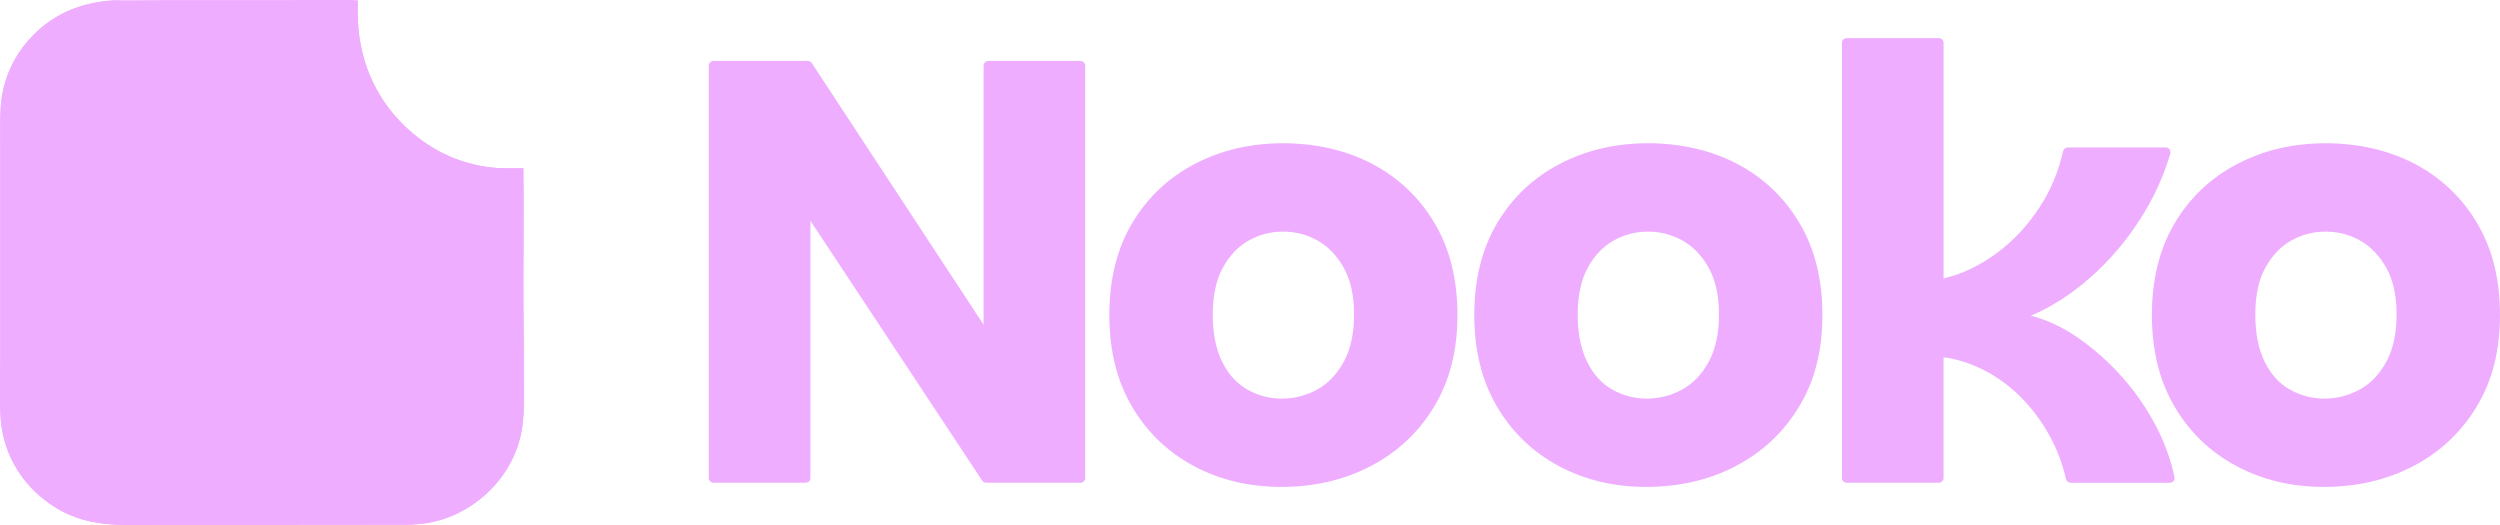 <?xml version="1.0" encoding="UTF-8"?>
<svg id="Layer_2" data-name="Layer 2" xmlns="http://www.w3.org/2000/svg" viewBox="0 0 2961.73 622">
  <defs>
    <style>
      .cls-1 {
        fill: #efadff;
      }
    </style>
  </defs>
  <g id="Layer_1-2" data-name="Layer 1">
    <g>
      <g>
        <path class="cls-1" d="M1285.63,77.86v488.38c0,3.13-2.51,5.64-5.65,5.64h-111.68c-1.89,0-3.67-.97-4.72-2.55l-203.48-307.77v304.68c0,3.13-2.51,5.64-5.65,5.64h-109.09c-3.13,0-5.65-2.51-5.65-5.64V77.86c0-3.13,2.51-5.64,5.65-5.64h111.68c1.89,0,3.67.97,4.72,2.55l203.48,309.9V77.86c0-3.13,2.51-5.64,5.65-5.64h109.09c3.13,0,5.65,2.51,5.65,5.64Z"/>
        <path class="cls-1" d="M1517.92,576.83c-38.48,0-73.12-8.31-103.99-24.92-30.86-16.62-55.18-40.11-73.01-70.48-17.79-30.37-26.72-66.42-26.72-108.19s9.01-78.52,27.07-108.89c18.06-30.37,42.73-53.75,74.09-70.09,31.32-16.38,66.24-24.54,104.71-24.54s74.67,8.19,105.76,24.54c31.09,16.38,55.69,39.76,73.71,70.09,18.06,30.37,27.07,66.66,27.07,108.89s-9.17,77.82-27.42,108.19c-18.29,30.37-43.2,53.87-74.79,70.48-31.6,16.62-67.09,24.92-106.5,24.92ZM1518.65,472.23c14.69,0,28.62-3.56,41.68-10.67,13.07-7.11,23.63-18.16,31.71-33.08,8.08-14.95,12.1-33.58,12.1-55.87s-4.03-40.69-12.1-55.18c-8.08-14.45-18.41-25.27-30.98-32.38-12.57-7.11-26.26-10.66-40.95-10.66s-28.38,3.56-40.95,10.66c-12.57,7.11-22.78,17.93-30.63,32.38-7.85,14.49-11.76,32.85-11.76,55.18s3.67,40.92,11.06,55.87c7.35,14.95,17.32,25.97,29.93,33.08,12.57,7.11,26.22,10.67,40.96,10.67h-.08Z"/>
        <path class="cls-1" d="M1950.28,576.83c-38.48,0-73.12-8.31-103.98-24.92-30.86-16.62-55.19-40.11-73.01-70.48-17.79-30.37-26.72-66.42-26.72-108.19s9.01-78.52,27.07-108.89c18.06-30.37,42.73-53.75,74.09-70.09,31.32-16.38,66.24-24.54,104.72-24.54s74.67,8.19,105.76,24.54c31.09,16.38,55.69,39.76,73.7,70.09,18.06,30.37,27.07,66.66,27.07,108.89s-9.16,77.82-27.42,108.19c-18.29,30.37-43.19,53.87-74.79,70.48-31.59,16.62-67.09,24.92-106.5,24.92h0ZM1950.98,472.23c14.69,0,28.62-3.56,41.68-10.67,13.07-7.11,23.63-18.16,31.71-33.08,8.08-14.95,12.1-33.58,12.1-55.87s-4.02-40.69-12.1-55.18c-8.08-14.45-18.41-25.27-30.98-32.38-12.57-7.11-26.26-10.66-40.95-10.66s-28.39,3.56-40.95,10.66c-12.57,7.11-22.78,17.93-30.63,32.38-7.85,14.49-11.76,32.85-11.76,55.18s3.67,40.92,11.06,55.87c7.35,14.95,17.32,25.97,29.93,33.08,12.57,7.11,26.22,10.67,40.95,10.67h-.07Z"/>
        <path class="cls-1" d="M2182.18,566.24V50.81c0-3.13,2.51-5.64,5.65-5.64h109.08c3.13,0,5.65,2.51,5.65,5.64v279.06c21.85-5.22,42.61-15.07,62.34-29.52,19.68-14.45,36.69-32.5,50.92-54.1,13.42-20.36,22.86-42.7,28.27-67.08.58-2.59,2.82-4.44,5.5-4.44h116.16c3.75,0,6.5,3.59,5.45,7.19-8.08,27.2-19.88,52.94-35.35,77.13-16.86,26.35-36.58,49.46-59.13,69.4-22.54,19.94-46.17,35.12-70.88,45.56,18.99,4.75,37.74,13.52,56.26,26.35,18.52,12.83,35.73,28.13,51.62,45.91,15.9,17.77,29.43,37.37,40.61,58.73,10.05,19.28,17.32,39.34,21.81,60.16.73,3.48-1.97,6.76-5.57,6.76h-117.52c-2.63,0-4.88-1.85-5.49-4.4-4.33-18.7-10.87-35.97-19.68-51.82-9.52-17.08-20.77-32.15-33.84-45.21-13.07-13.06-27.42-23.61-43.08-31.69-15.66-8.08-31.82-13.29-48.45-15.65v143.12c0,3.13-2.52,5.64-5.65,5.64h-109.09c-3.13,0-5.65-2.51-5.65-5.64l.04-.04Z"/>
        <path class="cls-1" d="M2753.03,576.83c-38.48,0-73.12-8.31-103.99-24.92-30.86-16.62-55.22-40.11-73-70.48-17.83-30.37-26.72-66.42-26.72-108.19s9.01-78.52,27.06-108.89c18.06-30.37,42.73-53.75,74.09-70.09,31.36-16.38,66.24-24.54,104.72-24.54s74.67,8.19,105.76,24.54c31.09,16.38,55.68,39.76,73.7,70.09,18.06,30.37,27.07,66.66,27.07,108.89s-9.16,77.82-27.42,108.19c-18.29,30.37-43.23,53.87-74.79,70.48-31.6,16.62-67.09,24.92-106.5,24.92h0ZM2753.72,472.23c14.69,0,28.61-3.56,41.68-10.67,13.07-7.11,23.63-18.16,31.71-33.08,8.08-14.95,12.1-33.58,12.1-55.87s-4.02-40.69-12.1-55.18c-8.08-14.45-18.41-25.27-30.98-32.38-12.61-7.11-26.26-10.66-40.95-10.66s-28.39,3.56-40.96,10.66c-12.61,7.11-22.77,17.93-30.62,32.38-7.85,14.49-11.76,32.85-11.76,55.18s3.67,40.92,11.06,55.87c7.34,14.95,17.32,25.97,29.93,33.08,12.57,7.11,26.22,10.67,40.95,10.67h-.07Z"/>
      </g>
      <path class="cls-1" d="M133.57.5c21.11.45,44.96-.16,66.37-.17l145.74-.02c24.03,0,54.44-.86,78.08.29-.09,5.4-.11,10.8-.04,16.2.63,50.47,18.67,96.63,55.21,132.02,28.46,27.56,63.3,45.09,102.85,49.59,11.87,1.35,26.11,1.09,38.2.9.78,56.16-.25,113.36.11,169.66.41,26.55.57,53.1.47,79.66.03,21.61,1.12,44.86-3.43,65.97-12.53,58.24-65.63,103.34-124.95,106.52-3.97.42-7.99.44-11.98.45-16.82.04-33.63.02-50.45.04l-122.48.12-114.85.03c-56.72.06-99.48,5.27-146.34-35.1-26.33-23-42.58-55.42-45.27-90.29-1.53-21.25-.48-53.59-.48-75.91v-141.55s0-98.79,0-98.79c-.02-19.39-1.07-49.2,2.13-67.06,4.08-24.05,14.76-46.49,30.84-64.82C59.9,17.71,93.81,3.25,133.57.5Z"/>
      <path class="cls-1" d="M133.57.5c21.11.45,44.96-.16,66.37-.17l145.74-.02c24.03,0,54.44-.86,78.08.29-.09,5.4-.11,10.8-.04,16.2.63,50.47,18.67,96.63,55.21,132.02,28.46,27.55,63.3,45.09,102.85,49.59,11.87,1.35,26.11,1.09,38.2.9.78,56.16-.25,113.36.11,169.66.41,26.55.57,53.1.47,79.66.03,21.61,1.12,44.86-3.43,65.97-12.53,58.24-65.63,103.34-124.95,106.52-3.97.42-7.99.44-11.98.45-16.82.04-33.63.02-50.45.04l-122.48.12-114.85.03c-56.72.06-99.48,5.27-146.34-35.1-26.33-23-42.58-55.42-45.27-90.29-1.53-21.25-.48-53.59-.48-75.91v-141.55s0-98.79,0-98.79c-.02-19.39-1.07-49.2,2.13-67.06,4.08-24.05,14.76-46.49,30.84-64.82C59.9,17.71,93.81,3.25,133.57.5Z"/>
    </g>
  </g>
</svg>